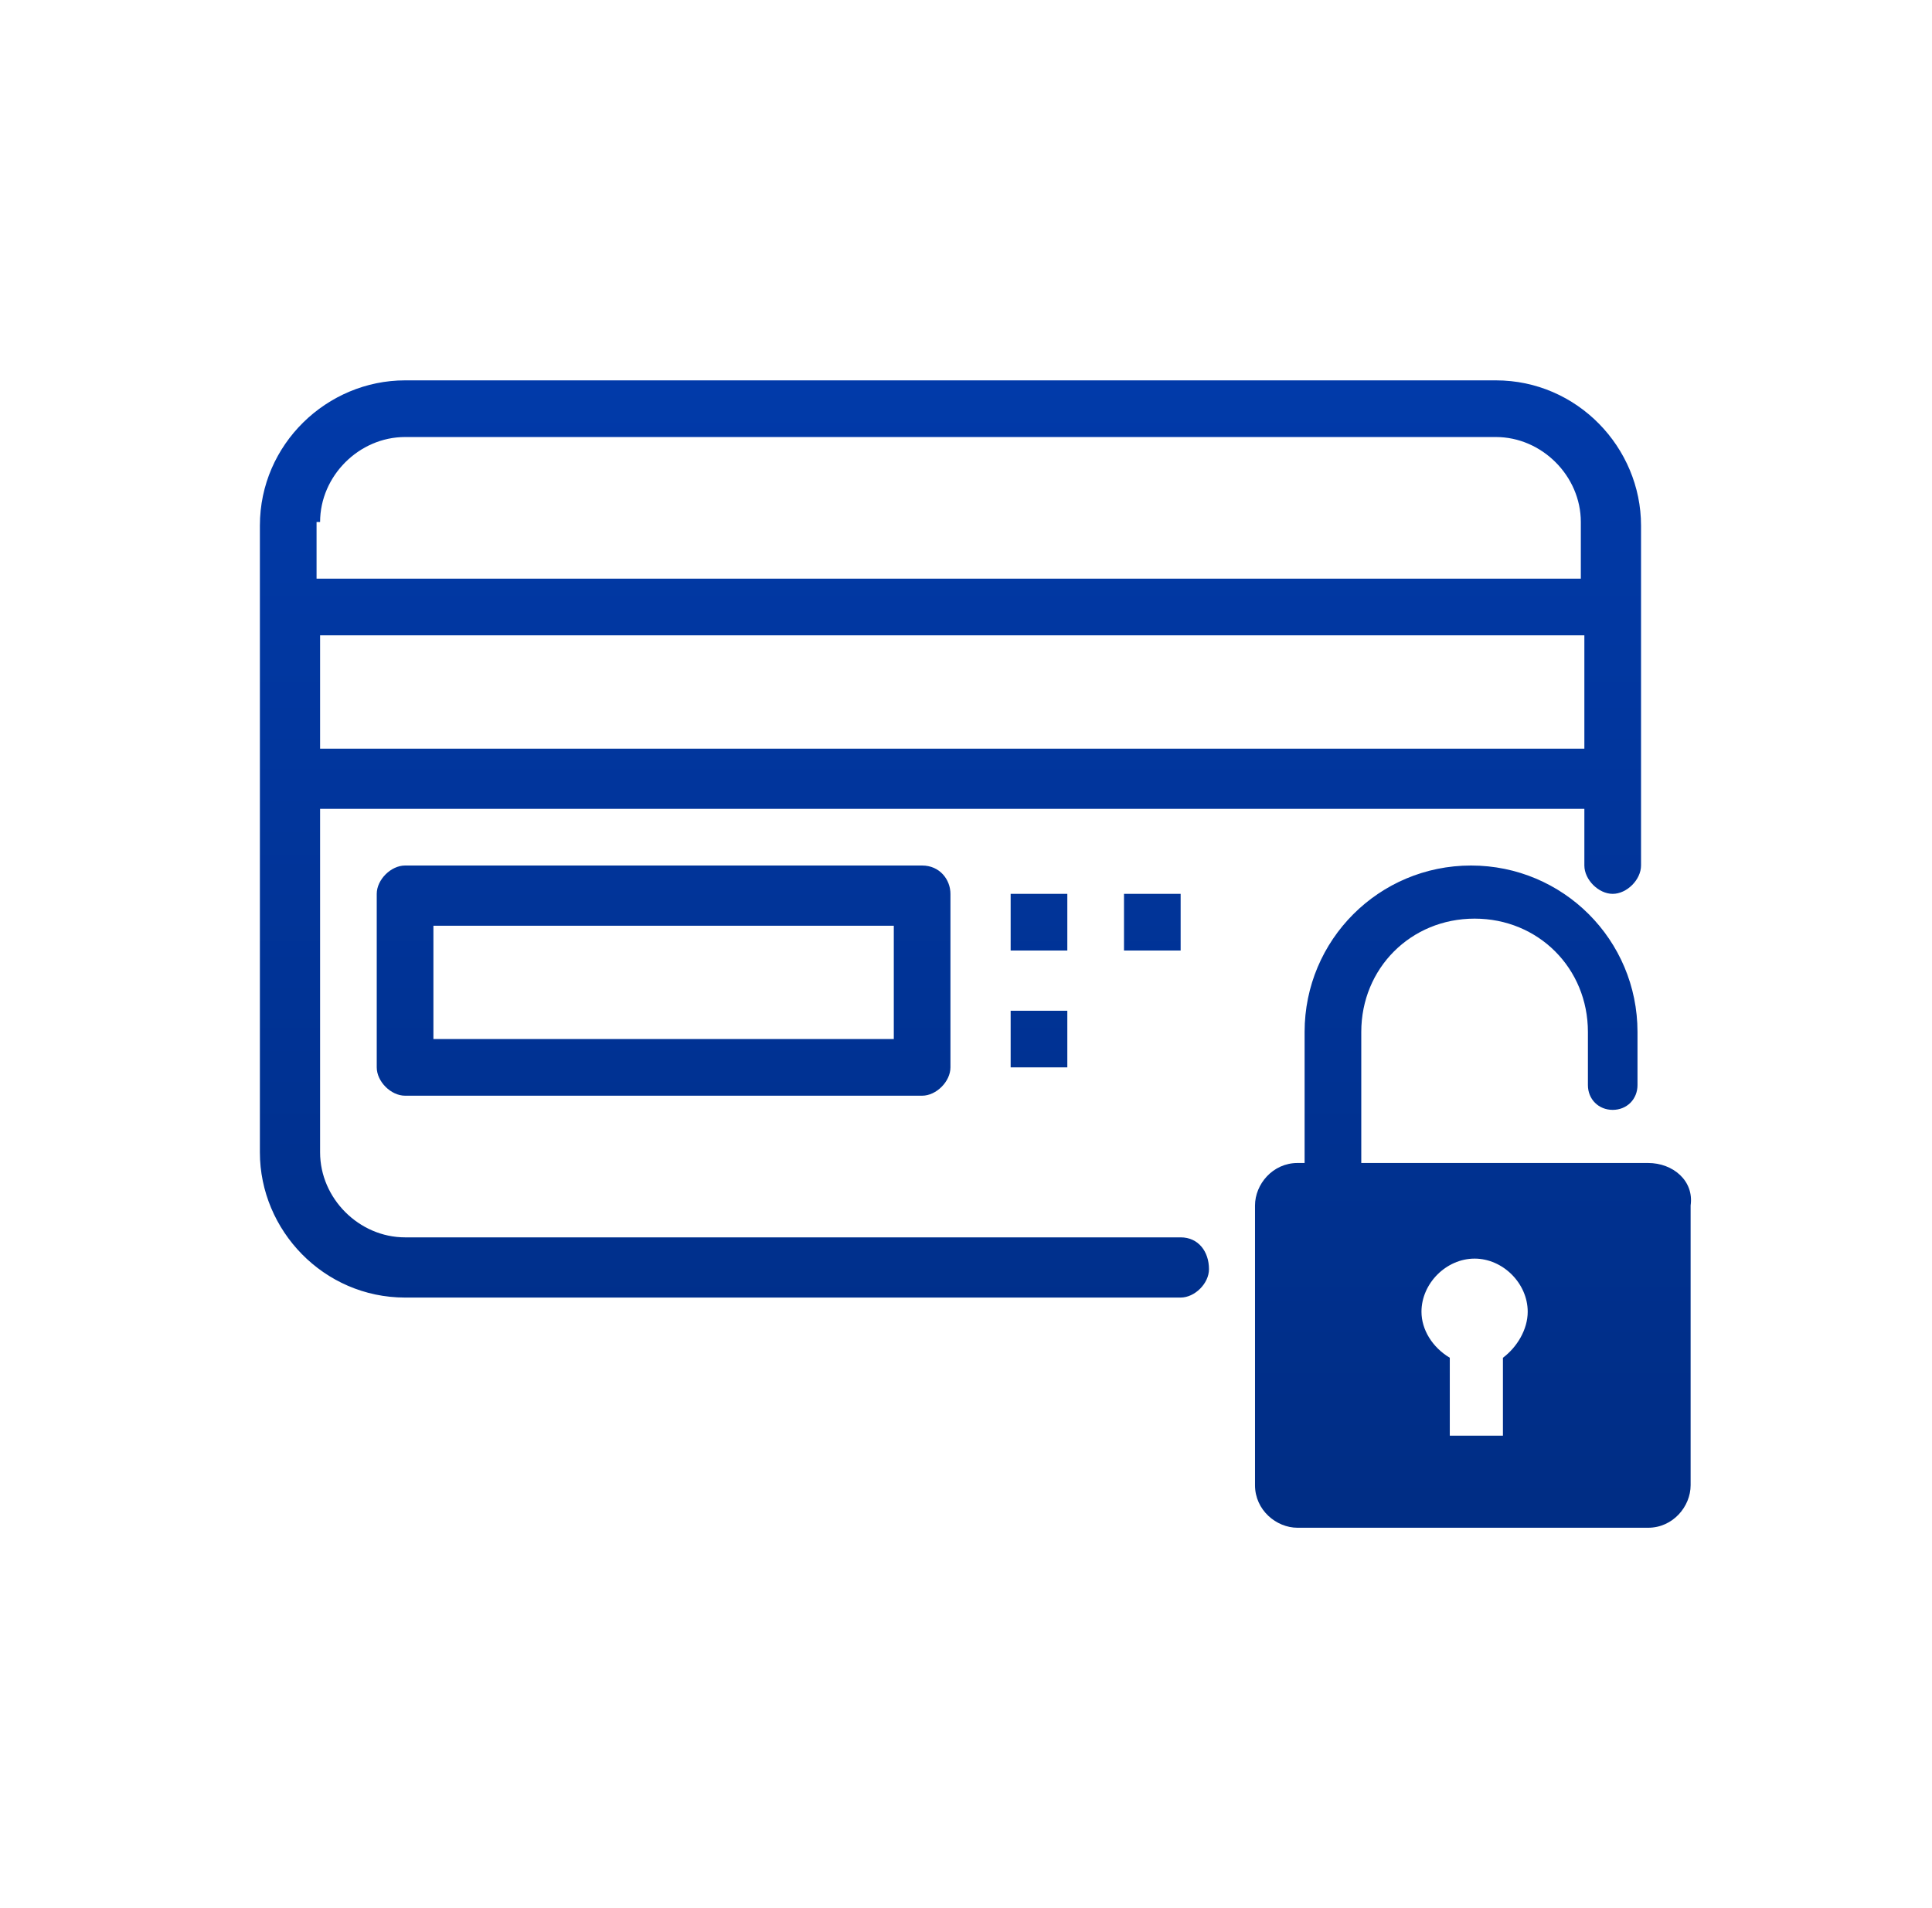 <svg width="81" height="80" viewBox="0 0 81 80" fill="none" xmlns="http://www.w3.org/2000/svg">
<path fill-rule="evenodd" clip-rule="evenodd" d="M16.983 51.878H49.499C50.242 51.878 50.687 52.472 50.687 53.214C50.687 53.808 50.093 54.402 49.499 54.402H16.983C13.569 54.402 10.896 51.581 10.896 48.315V22.035C10.896 18.62 13.717 15.947 16.983 15.947H62.714C66.129 15.947 68.801 18.768 68.801 22.035V24.41V26.786V31.537V33.913V36.288C68.801 36.882 68.207 37.476 67.613 37.476C67.019 37.476 66.425 36.882 66.425 36.288V33.913H13.42V48.315C13.42 50.245 15.053 51.878 16.983 51.878ZM16.983 18.323C15.053 18.323 13.42 19.956 13.42 21.886H13.272V24.262H66.277V21.886C66.277 19.956 64.644 18.323 62.714 18.323H16.983ZM66.425 26.637H13.42V31.389H66.425V26.637ZM16.983 36.288H38.66C39.403 36.288 39.848 36.882 39.848 37.476V44.751C39.848 45.345 39.254 45.939 38.66 45.939H16.983C16.389 45.939 15.795 45.345 15.795 44.751V37.476C15.795 36.882 16.389 36.288 16.983 36.288ZM18.171 43.563H37.473V38.812H18.171V43.563ZM57.072 48.76H69.098C70.137 48.76 71.028 49.502 70.88 50.542V62.271C70.88 63.162 70.137 64.053 69.098 64.053H54.399C53.508 64.053 52.617 63.31 52.617 62.271V50.542C52.617 49.651 53.36 48.76 54.399 48.76H54.696V43.267C54.696 39.406 57.814 36.288 61.674 36.288C65.535 36.288 68.653 39.406 68.653 43.267V45.494C68.653 46.087 68.207 46.533 67.613 46.533C67.019 46.533 66.574 46.087 66.574 45.494V43.267C66.574 40.594 64.495 38.515 61.823 38.515C59.15 38.515 57.072 40.594 57.072 43.267V48.76ZM61.823 52.769C60.635 52.769 59.596 53.808 59.596 54.996C59.596 55.738 60.041 56.481 60.783 56.926V60.193H63.011V56.926C63.605 56.481 64.05 55.738 64.05 54.996C64.05 53.808 63.011 52.769 61.823 52.769ZM44.748 37.476H42.372V39.852H44.748V37.476ZM47.124 37.476H49.499V39.852H47.124V37.476ZM44.748 42.376H42.372V44.751H44.748V42.376Z" fill="url(#paint0_linear_808_17609)"/>
<defs>
<linearGradient id="paint0_linear_808_17609" x1="69.823" y1="63.01" x2="69.823" y2="15.947" gradientUnits="userSpaceOnUse">
<stop stop-color="#002D85"/>
<stop offset="1" stop-color="#013AA9"/>
</linearGradient>
</defs>
</svg>
